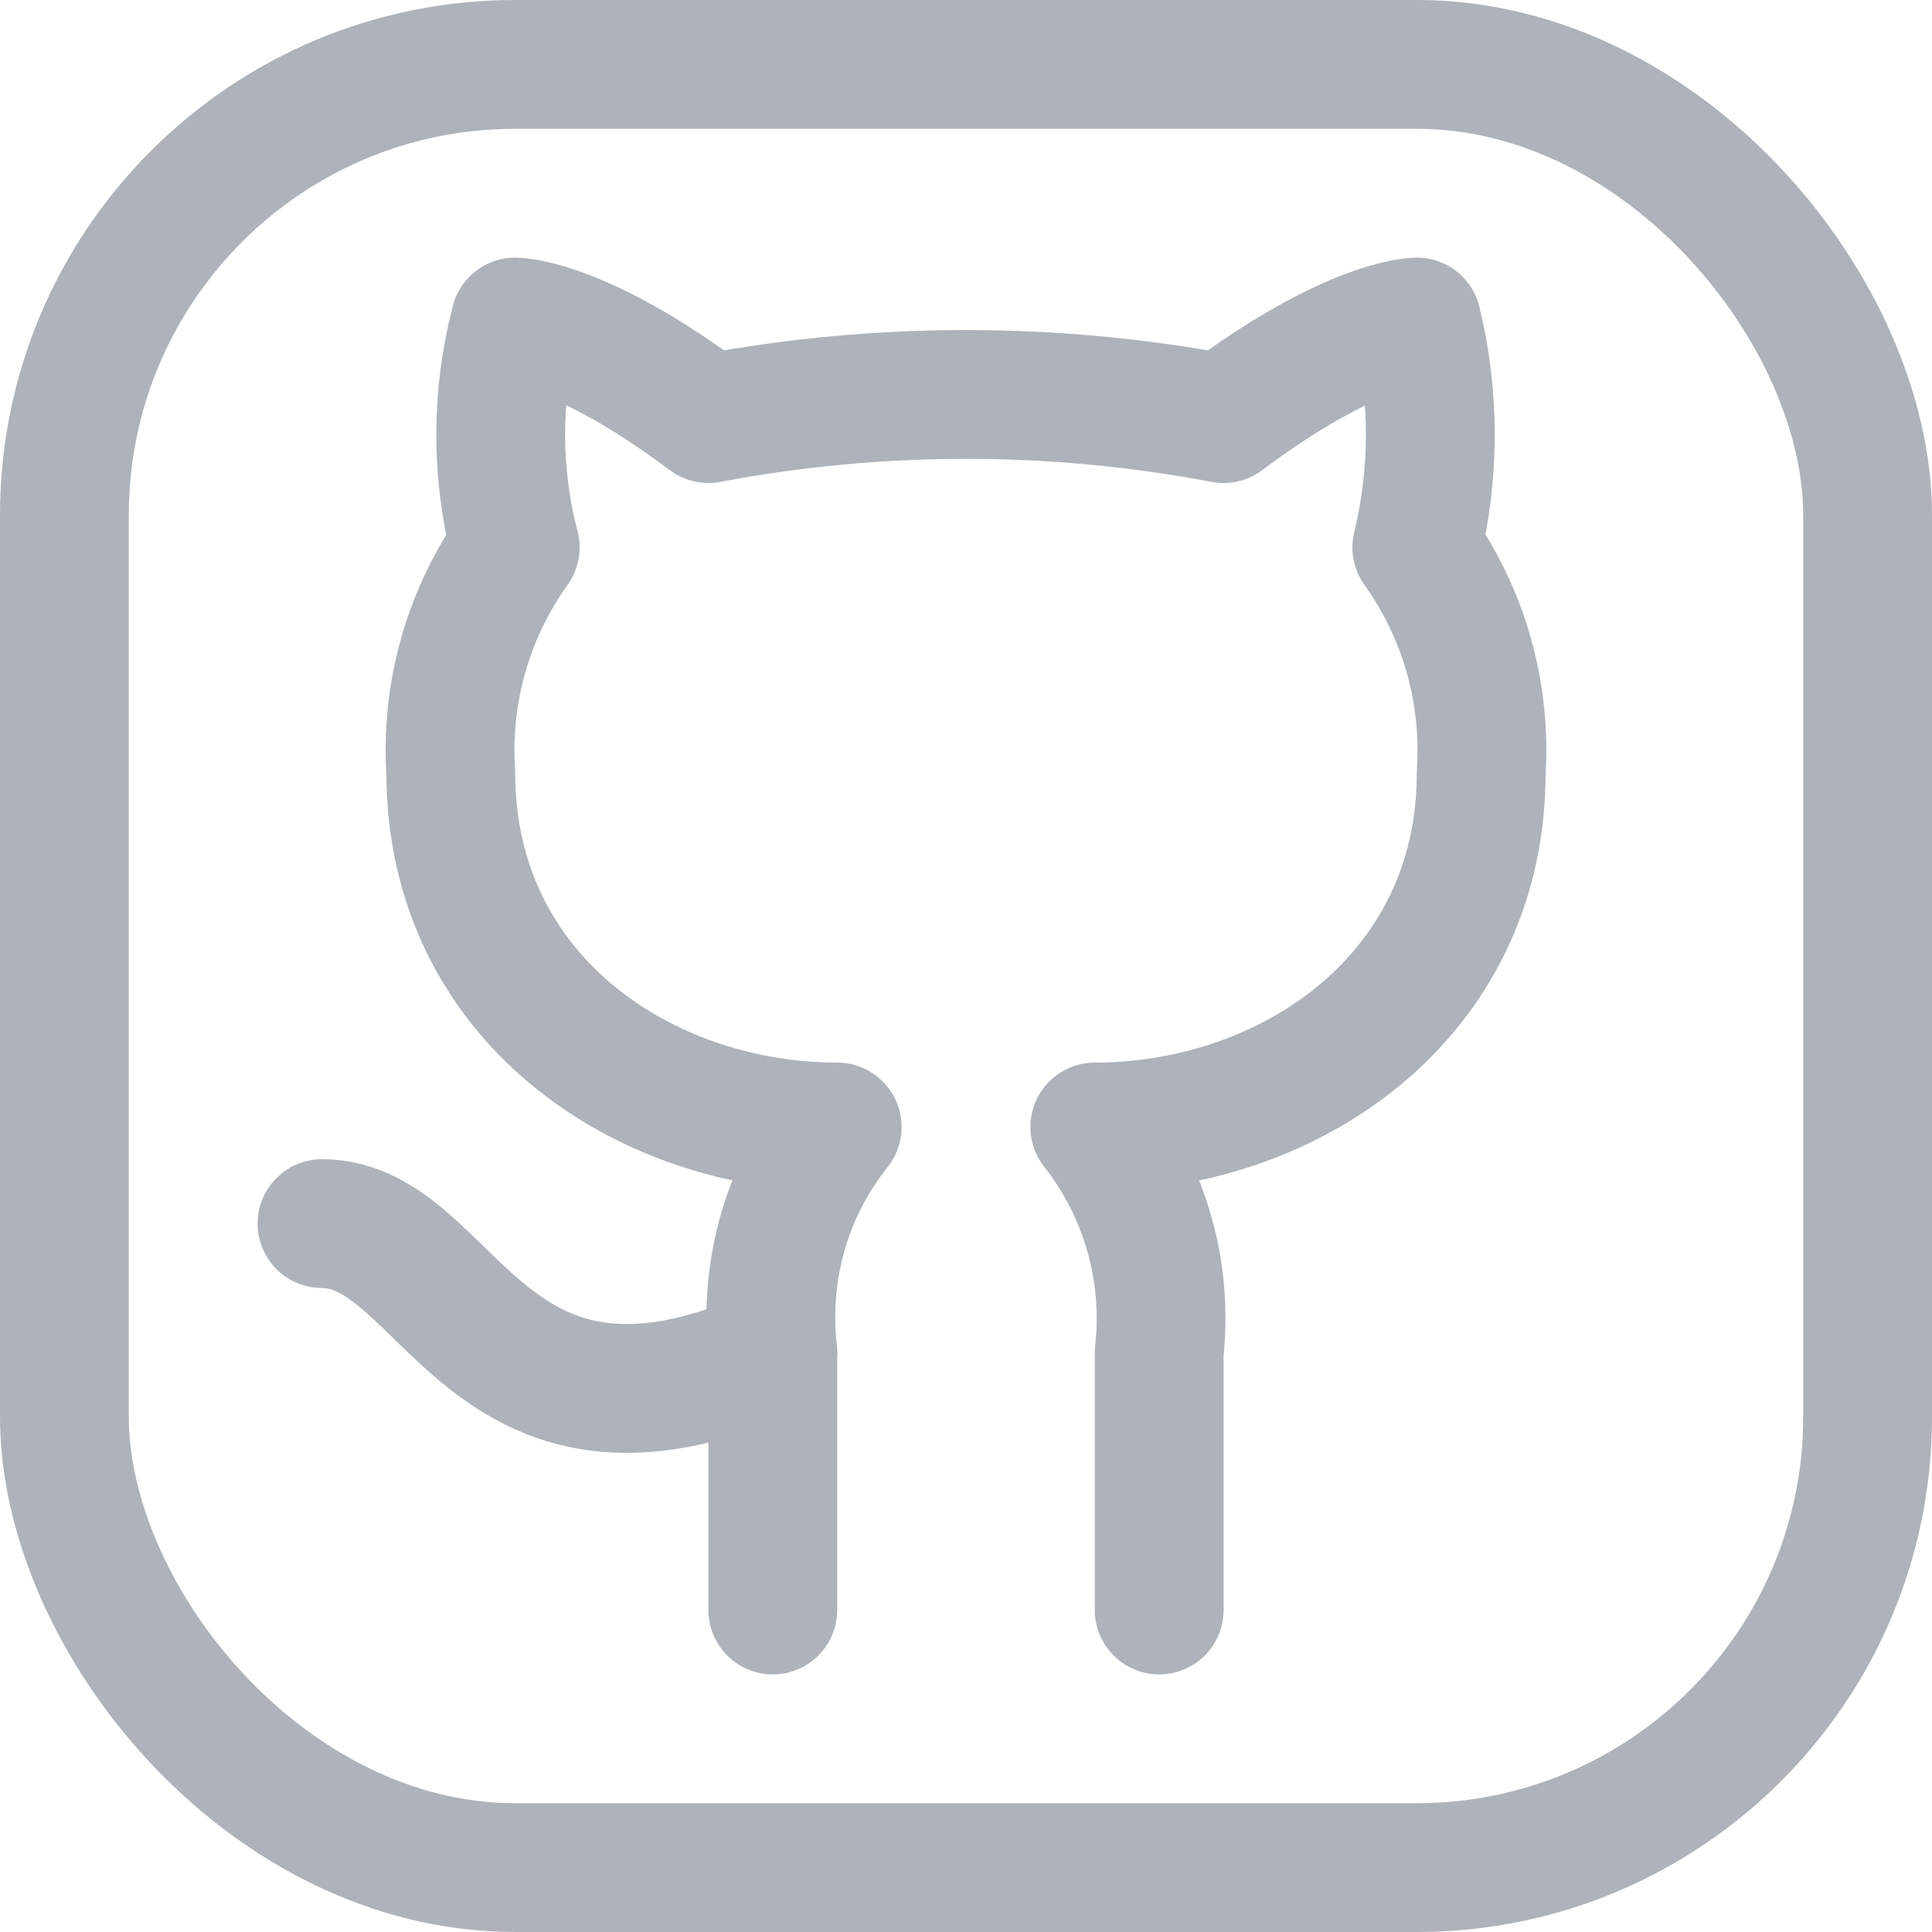 <svg width="30" height="30" viewBox="0 0 30 30" fill="none" xmlns="http://www.w3.org/2000/svg">
<path d="M18 25V21C18.139 19.747 17.78 18.49 17 17.5C20 17.5 23 15.5 23 12C23.08 10.75 22.73 9.52 22 8.5C22.28 7.35 22.28 6.15 22 5C22 5 21 5 19 6.5C16.36 6 13.64 6 11 6.5C9 5 8 5 8 5C7.7 6.15 7.7 7.35 8 8.5C7.272 9.516 6.918 10.753 7 12C7 15.5 10 17.5 13 17.5C12.61 17.99 12.32 18.55 12.15 19.15C11.98 19.75 11.93 20.38 12 21V25" stroke="#AEB2BA" stroke-width="2" stroke-linecap="round" stroke-linejoin="round"/>
<path d="M12 21C7.49 23 7 19 5 19" stroke="#AEB2BA" stroke-width="2" stroke-linecap="round" stroke-linejoin="round"/>
<rect x="1" y="1" width="28" height="28" rx="7" stroke="#AEB2BA" stroke-width="2"/>
</svg>
